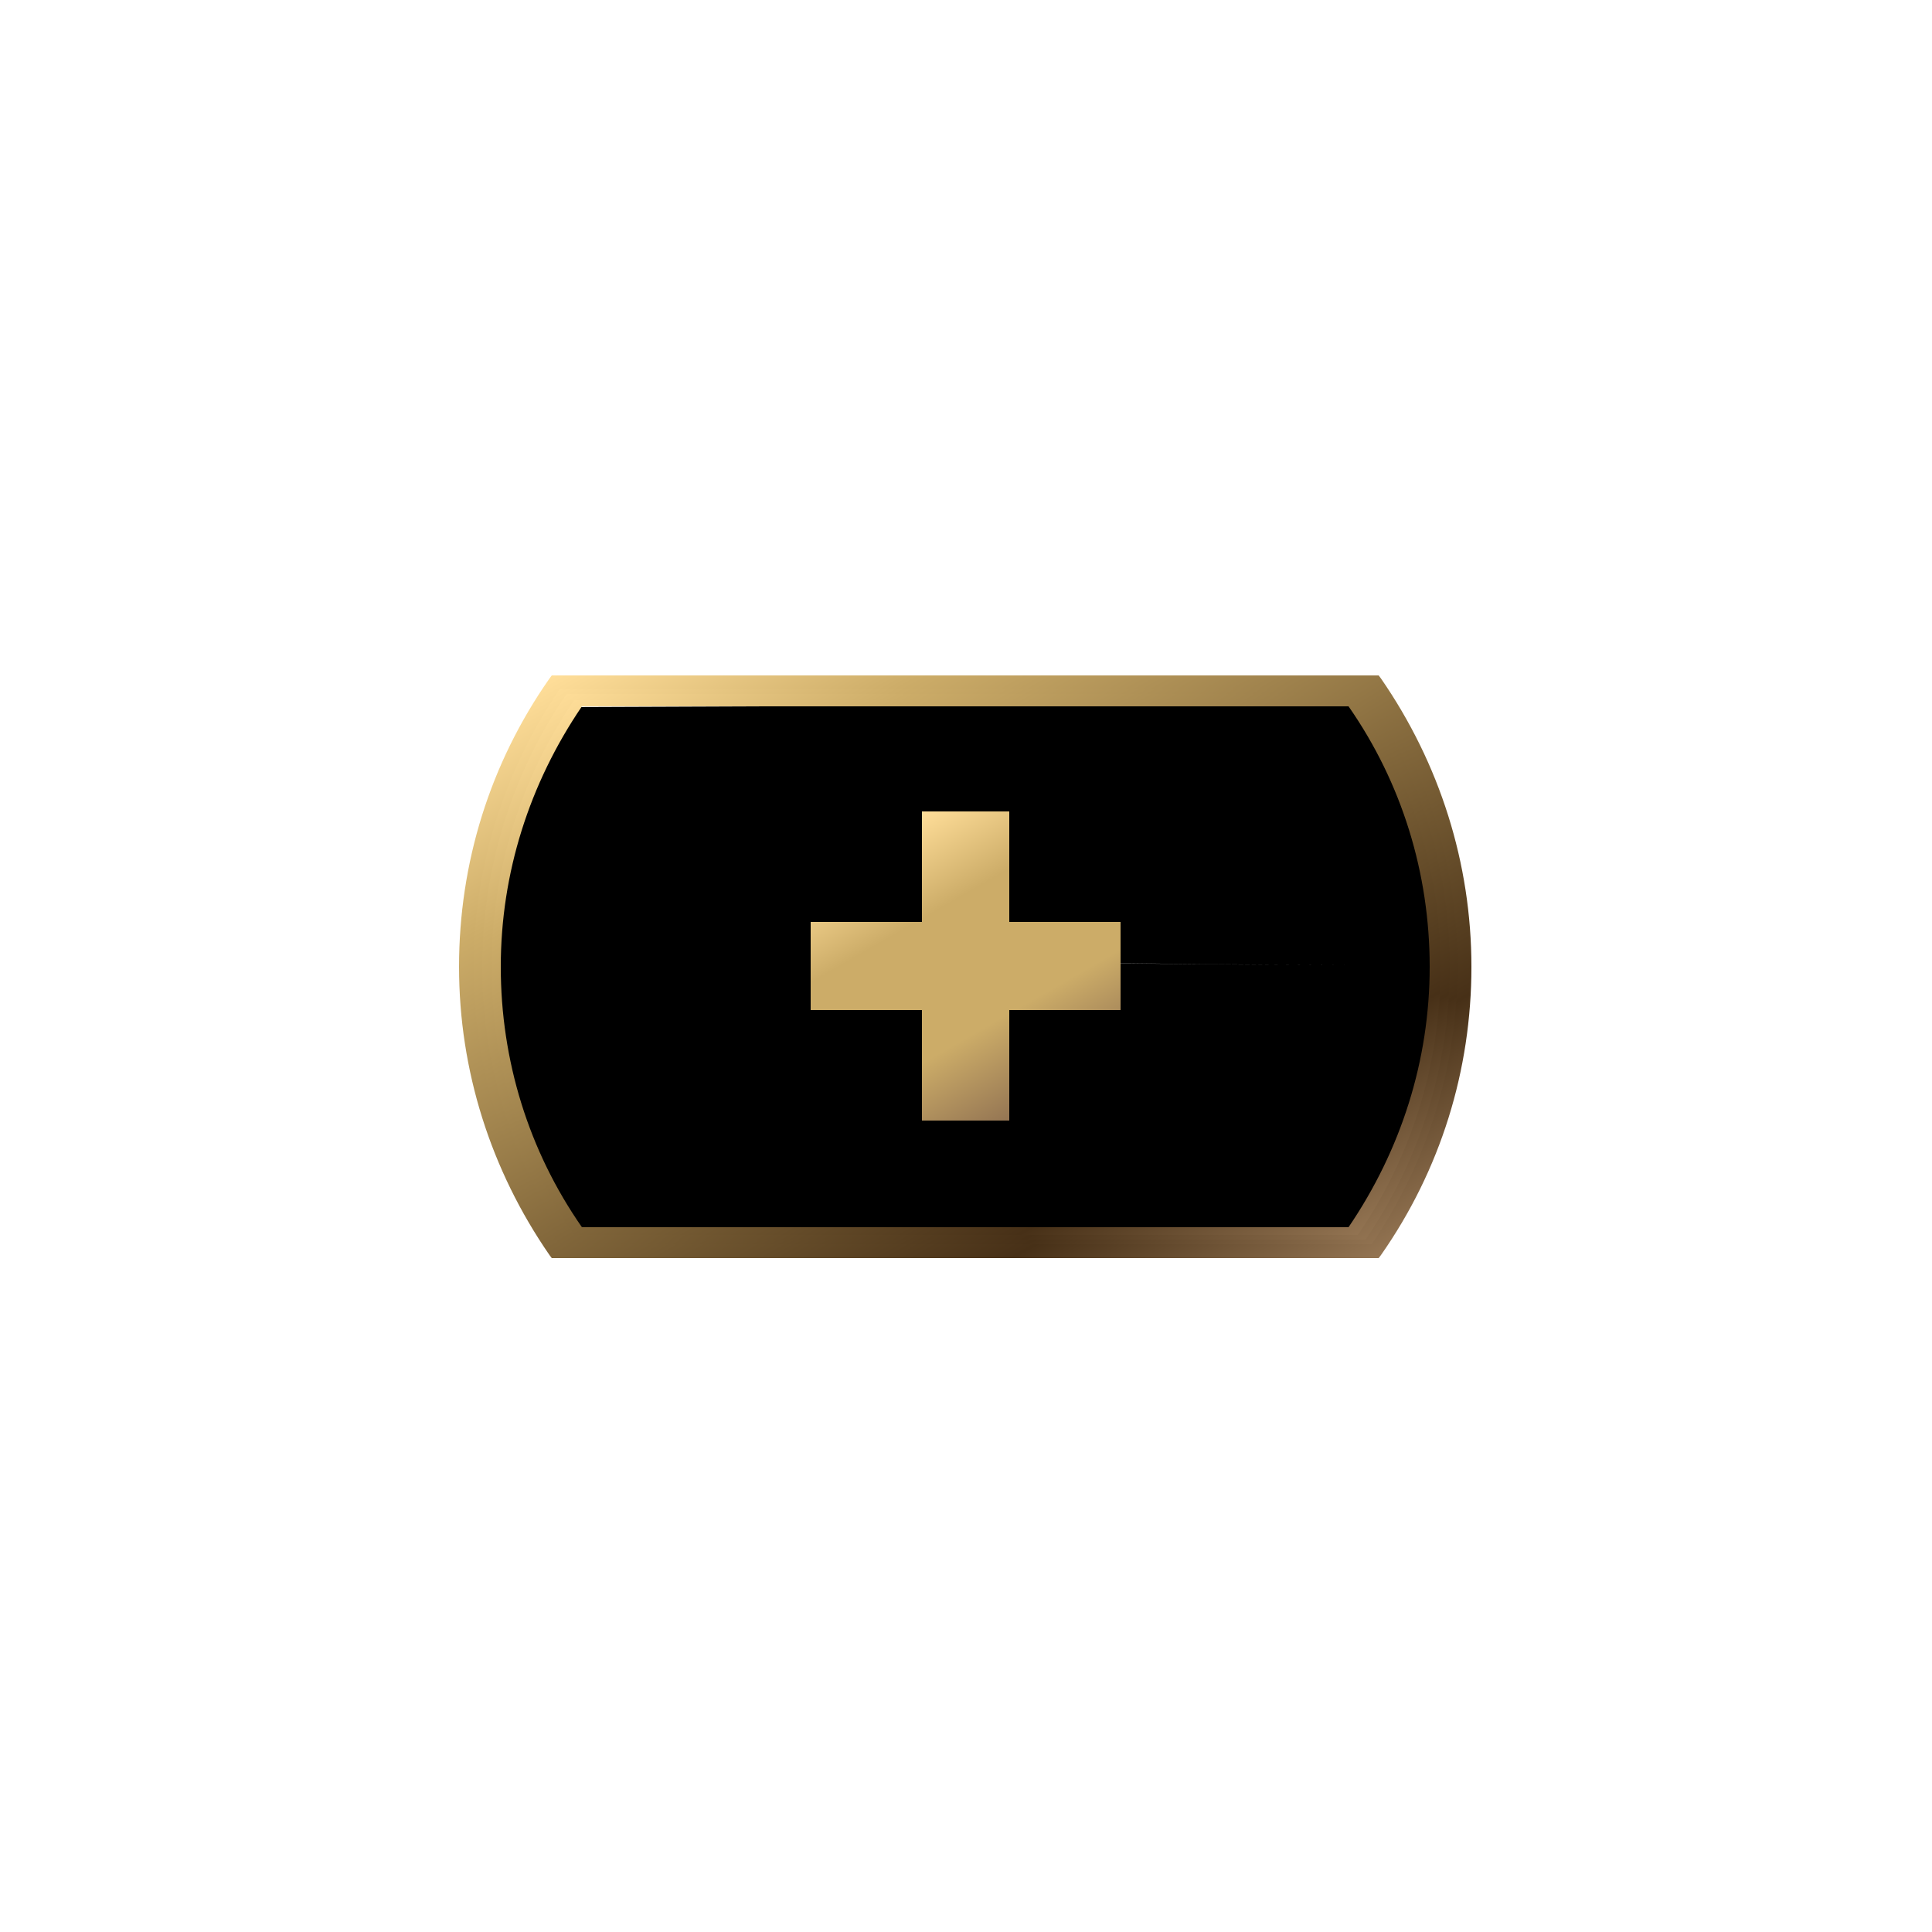 <?xml version="1.0" encoding="UTF-8"?>
<svg xmlns="http://www.w3.org/2000/svg" version="1.1" xmlns:xlink="http://www.w3.org/1999/xlink" viewBox="0 0 250 250">
  <!-- Generator: Adobe Illustrator 29.3.1, SVG Export Plug-In . SVG Version: 2.1.0 Build 151)  -->
  <defs>
    <style>
      .st0 {
        fill: url(#Dégradé_sans_nom_32);
      }

      .st1 {
        fill: url(#Dégradé_sans_nom_31);
      }

      .st2 {
        fill: url(#Dégradé_sans_nom_3);
      }

      .st3 {
        fill: url(#Dégradé_sans_nom_17);
      }

      .st4 {
        fill: url(#Dégradé_sans_nom_33);
      }
    </style>
    <linearGradient id="Dégradé_sans_nom_3" data-name="Dégradé sans nom 3" x1="152.9" y1="173.5" x2="97" y2="76.6" gradientUnits="userSpaceOnUse">
      <stop offset="0" stop-color="#947553"/>
      <stop offset=".2" stop-color="#473017"/>
      <stop offset=".8" stop-color="#ccac68"/>
      <stop offset="1" stop-color="#ffde99"/>
    </linearGradient>
    <linearGradient id="Dégradé_sans_nom_31" data-name="Dégradé sans nom 3" x1="153.6" y1="174.7" x2="96.3" y2="75.6" xlink:href="#Dégradé_sans_nom_3"/>
    <linearGradient id="Dégradé_sans_nom_32" data-name="Dégradé sans nom 3" x1="154.1" y1="175.7" x2="95.8" y2="74.6" xlink:href="#Dégradé_sans_nom_3"/>
    <linearGradient id="Dégradé_sans_nom_33" data-name="Dégradé sans nom 3" x1="154.6" y1="176.6" x2="95.3" y2="73.8" xlink:href="#Dégradé_sans_nom_3"/>
    <linearGradient id="Dégradé_sans_nom_17" data-name="Dégradé sans nom 17" x1="135" y1="142.5" x2="114.9" y2="107.5" gradientUnits="userSpaceOnUse">
      <stop offset="0" stop-color="#947553"/>
      <stop offset=".3" stop-color="#ccac68"/>
      <stop offset=".7" stop-color="#ccac68"/>
      <stop offset="1" stop-color="#ffde99"/>
    </linearGradient>
  </defs>
  <g id="Calque_2">
    <path d="M187.9,124.9c-36.4,0-52.8-.4-68.6-.7,19.3.3,32.4.7,68.3.7,0-19.2-11.1-33.8-11.1-33.8l-104.3.4s-11.8,17.9-10.9,32.1c0,0-.1,0-.2,0,0,21.9,11.2,38.6,11.2,38.6l104.7-.4s12-20.7,10.9-36.8Z"/>
  </g>
  <g id="Calque_1">
    <g id="target_x5F_6">
      <path class="st2" d="M175.4,160.4h-101l-.3-.4c-7.2-10.3-11-22.5-11-35.1s3.8-24.7,11-35.1l.3-.4h101l.3.4c7.2,10.3,11,22.5,11,35.1s-3.8,24.7-11,35.1l-.3.4ZM75.3,158.8h99.2c6.8-10,10.5-21.6,10.5-33.7s-3.6-23.8-10.5-33.7h-99.2c-6.8,10-10.5,21.6-10.5,33.7s3.6,23.8,10.5,33.7Z"/>
    </g>
    <g id="target_x5F_61" data-name="target_x5F_6">
      <path class="st1" d="M176.6,161.5h-103.2l-.3-.4c-7.4-10.6-11.3-23-11.3-36s3.9-25.4,11.2-36l.3-.4h103.2l.3.4c7.4,10.6,11.2,23,11.2,36s-3.9,25.4-11.3,36l-.3.4ZM74.3,159.8h101.4c7-10.2,10.7-22.2,10.7-34.6s-3.7-24.4-10.7-34.6h-101.4c-7,10.2-10.7,22.2-10.7,34.6s3.7,24.4,10.7,34.6Z"/>
    </g>
    <g id="target_x5F_62" data-name="target_x5F_6">
      <path class="st0" d="M177.6,162.2h-105.2l-.3-.4c-7.5-10.8-11.5-23.5-11.5-36.7s4-25.9,11.5-36.7l.3-.4h105.2l.3.4c7.5,10.8,11.5,23.5,11.5,36.7s-4,25.9-11.5,36.7l-.3.4ZM73.3,160.4h103.4c7.1-10.4,10.9-22.6,10.9-35.3s-3.8-24.9-10.9-35.3h-103.4c-7.1,10.4-10.9,22.6-10.9,35.3s3.8,24.9,10.9,35.3Z"/>
    </g>
    <g id="target_x5F_63" data-name="target_x5F_6">
      <path class="st4" d="M178.4,162.8h-107l-.3-.4c-7.6-11-11.7-23.9-11.7-37.3s4-26.3,11.7-37.3l.3-.4h107l.3.4c7.6,11,11.7,23.9,11.7,37.3s-4,26.3-11.7,37.3l-.3.4ZM72.4,161h105.1c7.2-10.6,11.1-23,11.1-35.9s-3.8-25.3-11.1-35.9h-105.1c-7.2,10.6-11.1,23-11.1,35.9s3.8,25.3,11.1,35.9Z"/>
    </g>
    <polygon class="st3" points="145 119.3 130.6 119.3 130.6 105 119.3 105 119.3 119.3 104.9 119.3 104.9 130.7 119.3 130.7 119.3 145 130.6 145 130.6 130.7 145 130.7 145 119.3"/>
  </g>
</svg>